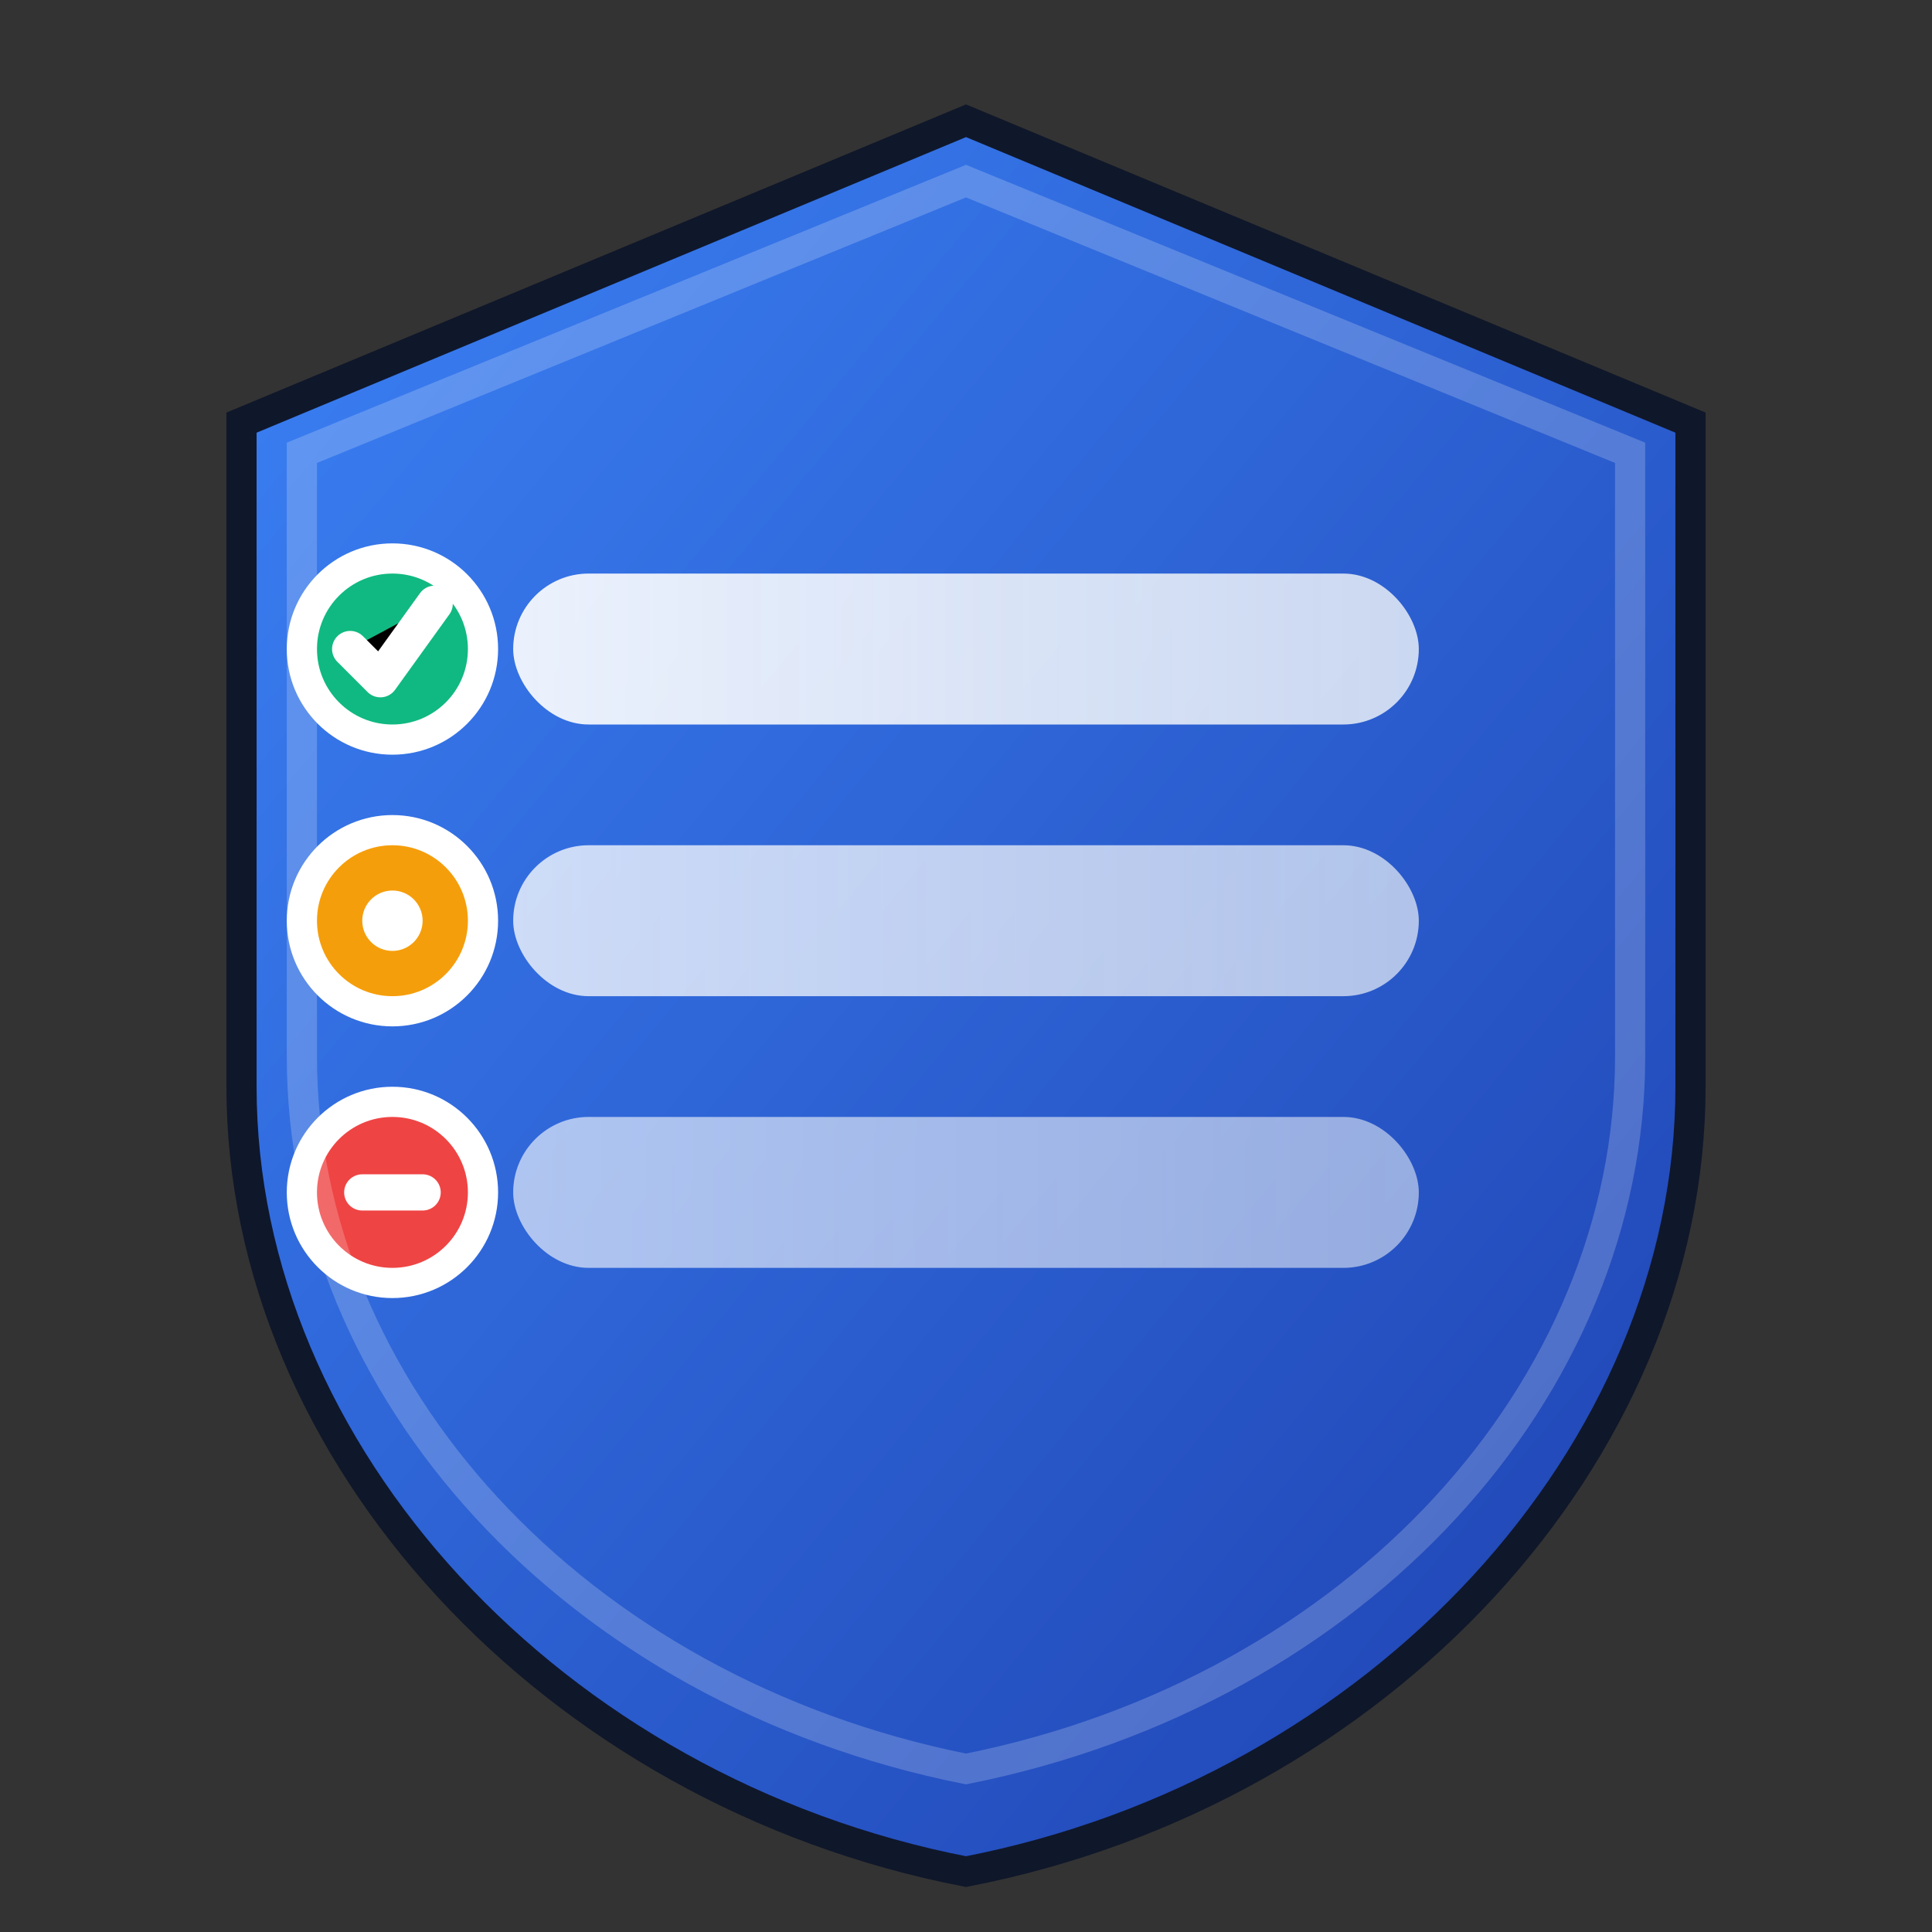 <?xml version="1.0" encoding="UTF-8"?>
<svg xmlns="http://www.w3.org/2000/svg" width="32" height="32" viewBox="0 0 32 32">
  <rect x="0" y="0" width="32" height="32" fill="#333333" stroke="none"/>
  <!-- Gradient definitions -->
  <defs>
    <linearGradient id="shieldGradient" x1="0%" y1="0%" x2="100%" y2="100%">
      <stop offset="0%" style="stop-color:#3B82F6;stop-opacity:1" />
      <stop offset="100%" style="stop-color:#1E40AF;stop-opacity:1" />
    </linearGradient>
    <linearGradient id="taskGradient" x1="0%" y1="0%" x2="100%" y2="0%">
      <stop offset="0%" style="stop-color:#FFFFFF;stop-opacity:0.95" />
      <stop offset="100%" style="stop-color:#F1F5F9;stop-opacity:0.85" />
    </linearGradient>
  </defs>
  
  <!-- Shield background with gradient -->
  <path d="M16 2L4 7v11c0 6.075 5.149 11.671 12 13c6.851-1.329 12-6.925 12-13V7L16 2z" 
        fill="url(#shieldGradient)" 
        stroke="#0F172A" 
        stroke-width="0.5" />
  
  <!-- Modern task items with subtle gradient -->
  <rect x="8.5" y="9.5" width="15" height="2.5" rx="1.25" fill="url(#taskGradient)" opacity="0.95"/>
  <rect x="8.5" y="14" width="15" height="2.5" rx="1.25" fill="url(#taskGradient)" opacity="0.8"/>
  <rect x="8.5" y="18.5" width="15" height="2.5" rx="1.25" fill="url(#taskGradient)" opacity="0.65"/>
  
  <!-- Enhanced status indicators -->
  <circle cx="6.5" cy="10.75" r="1.5" fill="#10B981" stroke="#FFFFFF" stroke-width="0.5"/>
  <path d="M5.8 10.75L6.3 11.25L7.2 10" stroke="white" stroke-width="0.6" stroke-linecap="round" stroke-linejoin="round"/>
  
  <circle cx="6.5" cy="15.25" r="1.5" fill="#F59E0B" stroke="#FFFFFF" stroke-width="0.5"/>
  <circle cx="6.5" cy="15.25" r="0.5" fill="white"/>
  
  <circle cx="6.5" cy="19.75" r="1.5" fill="#EF4444" stroke="#FFFFFF" stroke-width="0.5"/>
  <path d="M6 19.75H7" stroke="white" stroke-width="0.6" stroke-linecap="round"/>
  
  <!-- Subtle highlight -->
  <path d="M16 3L5 7.5v10c0 5.5 4.5 10.5 11 11.8c6.5-1.3 11-6.3 11-11.8v-10L16 3z" 
        fill="none" 
        stroke="rgba(255,255,255,0.2)" 
        stroke-width="0.5"/>
</svg> 